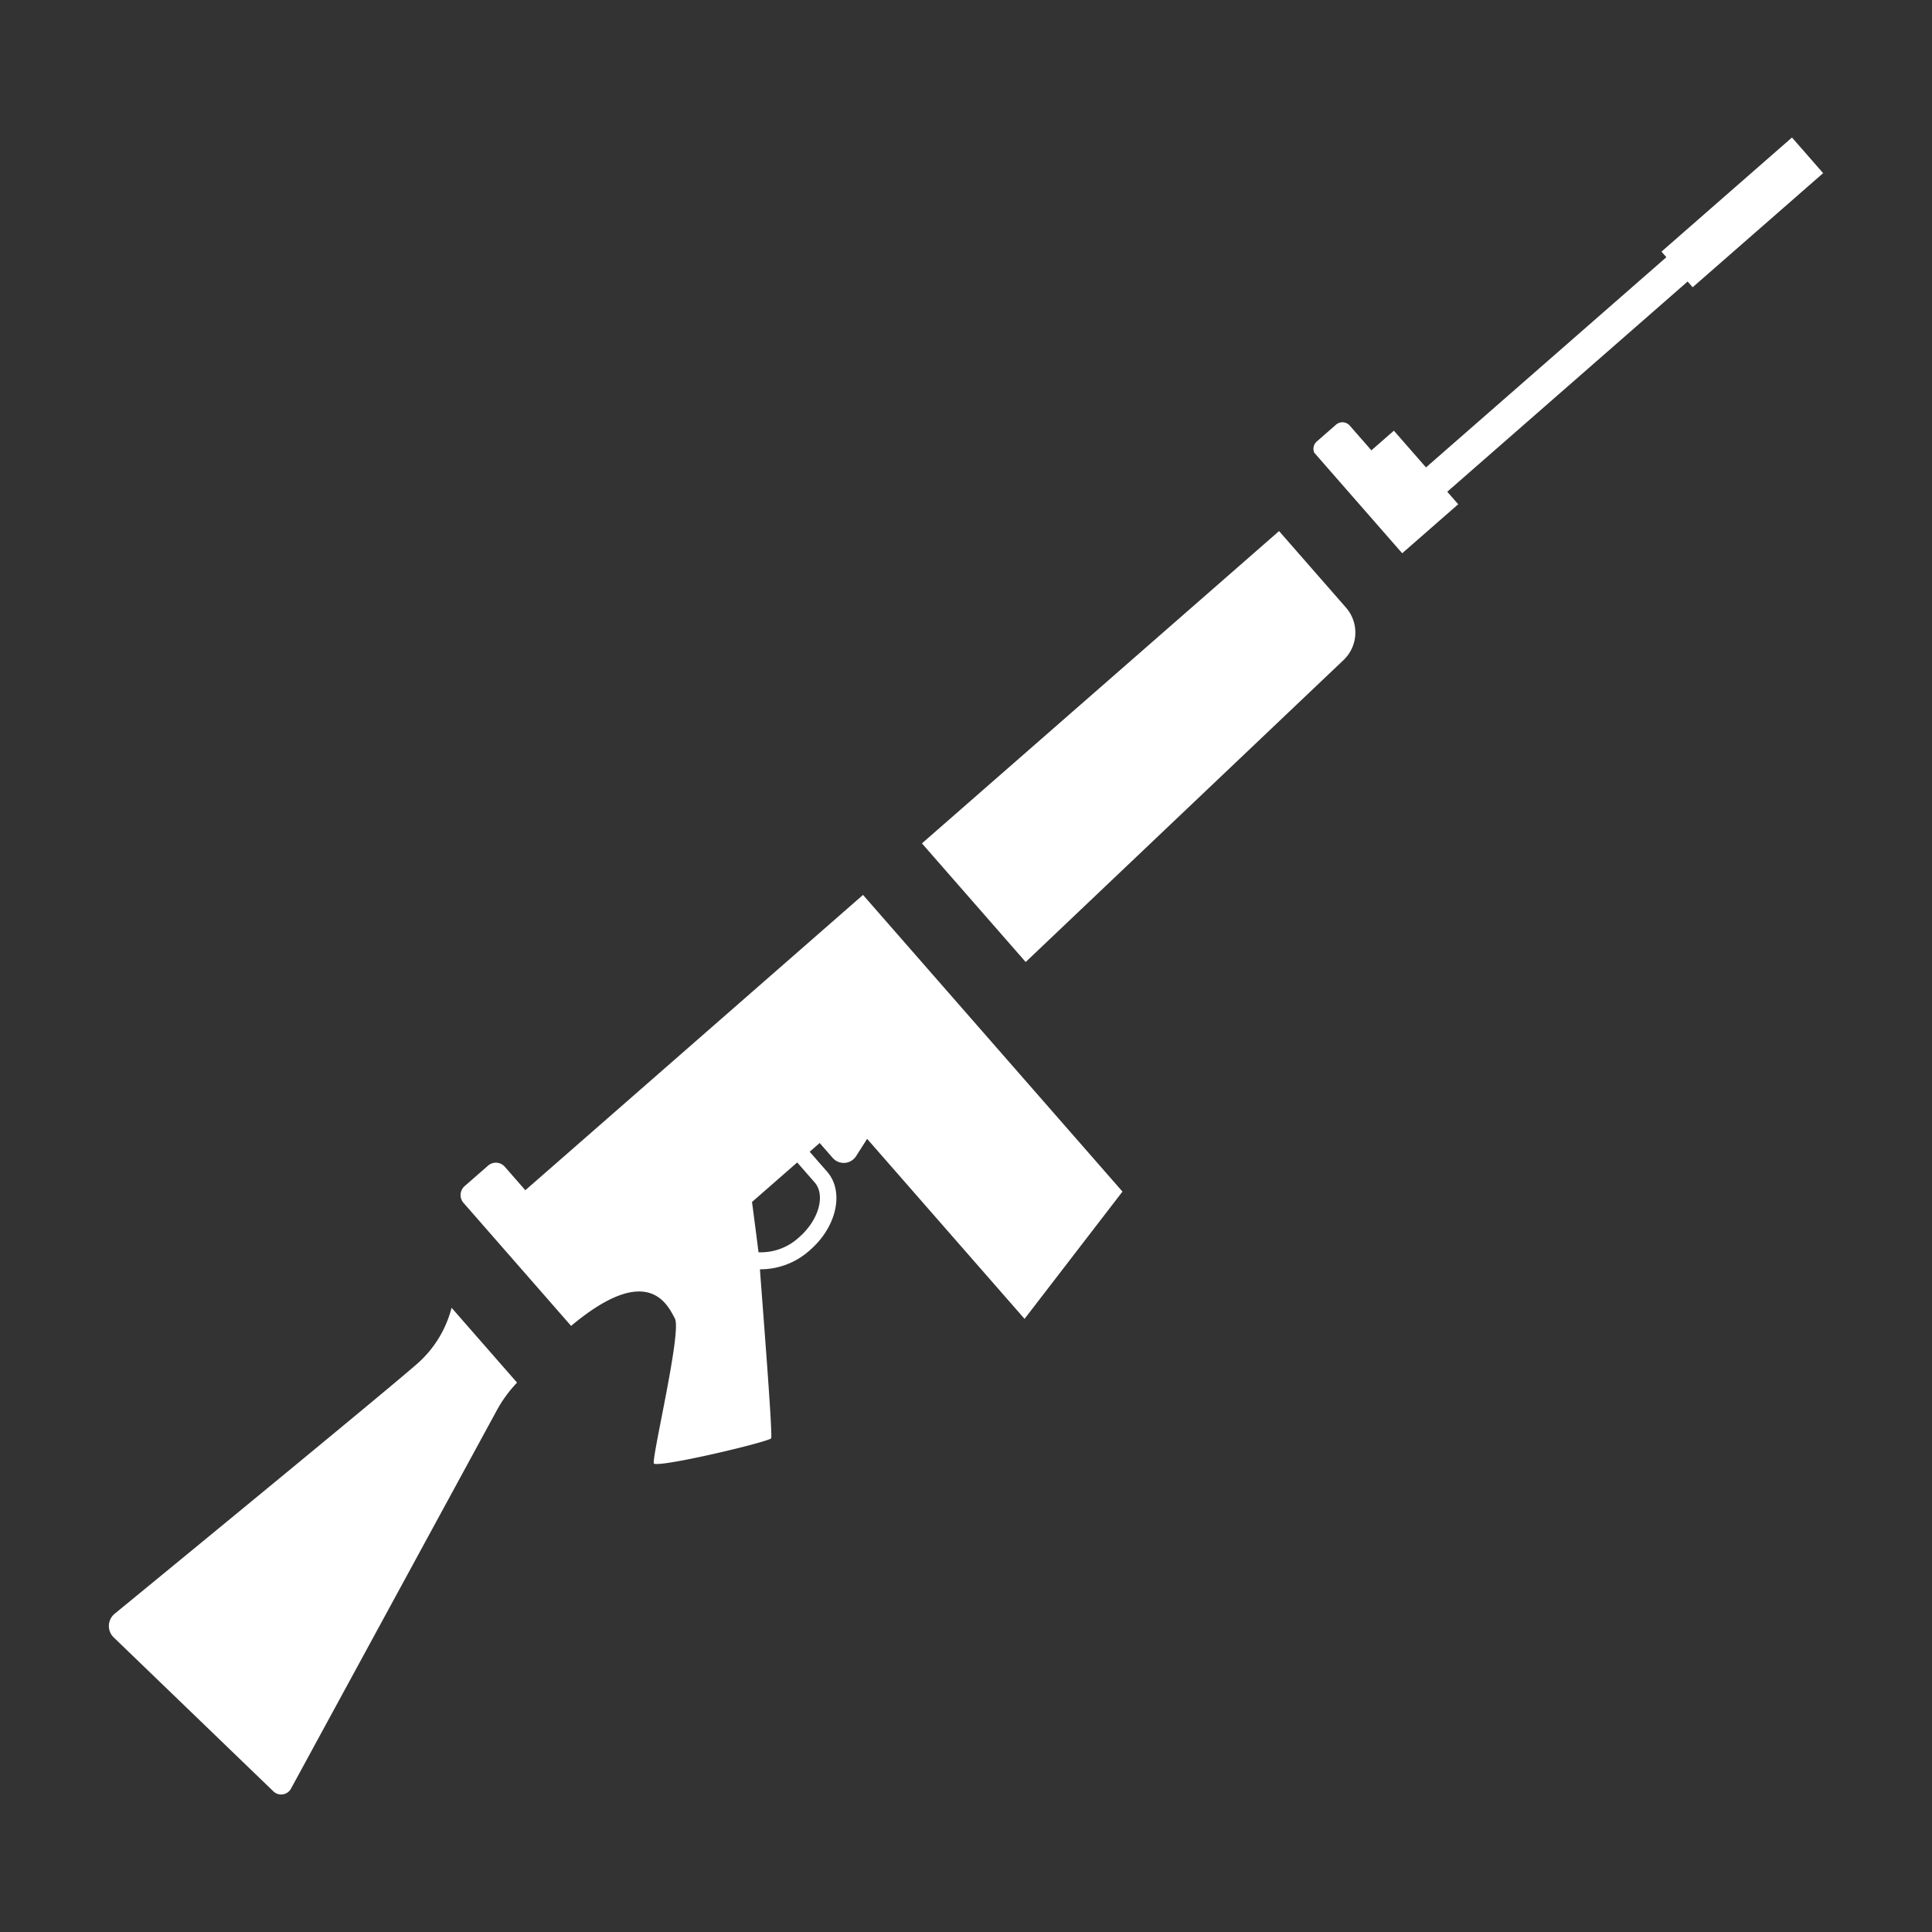 <svg xmlns="http://www.w3.org/2000/svg" width="512" height="512" viewBox="0 0 512 512"><rect x="0" y="0" width="512" height="512" fill="#333333" stroke="none"/><path fill="#fff" d="M120.208 347.183l-.536-.614a29.488 29.488 0 0 1-9.3 15.005c-8.499 7.433-64.983 53.788-79.985 66.084l-.107.093a4.203 4.203 0 0 0-.148 6.177l42.37 40.847a2.962 2.962 0 0 0 4.616-.773l54.548-100.26a34.351 34.351 0 0 1 5.278-7.245l.088-.077zm235.893-172.309l-84.285 80.067-27.492-31.437 94.64-82.764 17.735 20.28a10.05 10.05 0 0 1-.598 13.854zM211.832 327.826a14.9 14.9 0 0 1-10.82 4.033c-.752-6.008-1.72-13.323-1.72-13.323l11.975-10.472 4.615 5.276c2.963 3.388 1.081 10-4.05 14.486zM348.95 117.009l5.101-4.461a2.587 2.587 0 0 1 3.65.244l5.73 6.552 5.958-5.21 8.514 9.735 63.7-55.707-1.293-1.48 34.58-30.242 8.26 9.444-34.582 30.242-1.328-1.52-63.7 55.708 2.903 3.32-14.847 12.984-23.311-26.656a2.587 2.587 0 0 1 .665-2.953zM173.312 387.886c2.137.931 29.807-5.621 31.044-6.703.454-.895-2.119-33.248-2.967-44.808a19.516 19.516 0 0 0 13.332-5.148c7.058-6.172 9.065-15.47 4.467-20.727l-4.614-5.276 2.648-2.316 3.473 3.972a3.88 3.88 0 0 0 6.143-.441l2.96-4.633 41.718 47.705 25.951-33.725-68.76-78.625-89.49 78.26-5.448-6.23a3.143 3.143 0 0 0-4.426-.287l-6.212 5.432a3.143 3.143 0 0 0-.297 4.434l28.514 32.605c20.536-17.186 25.617-5.462 27.508-1.944 1.89 3.518-6.47 38.045-5.535 38.465z"/></svg>